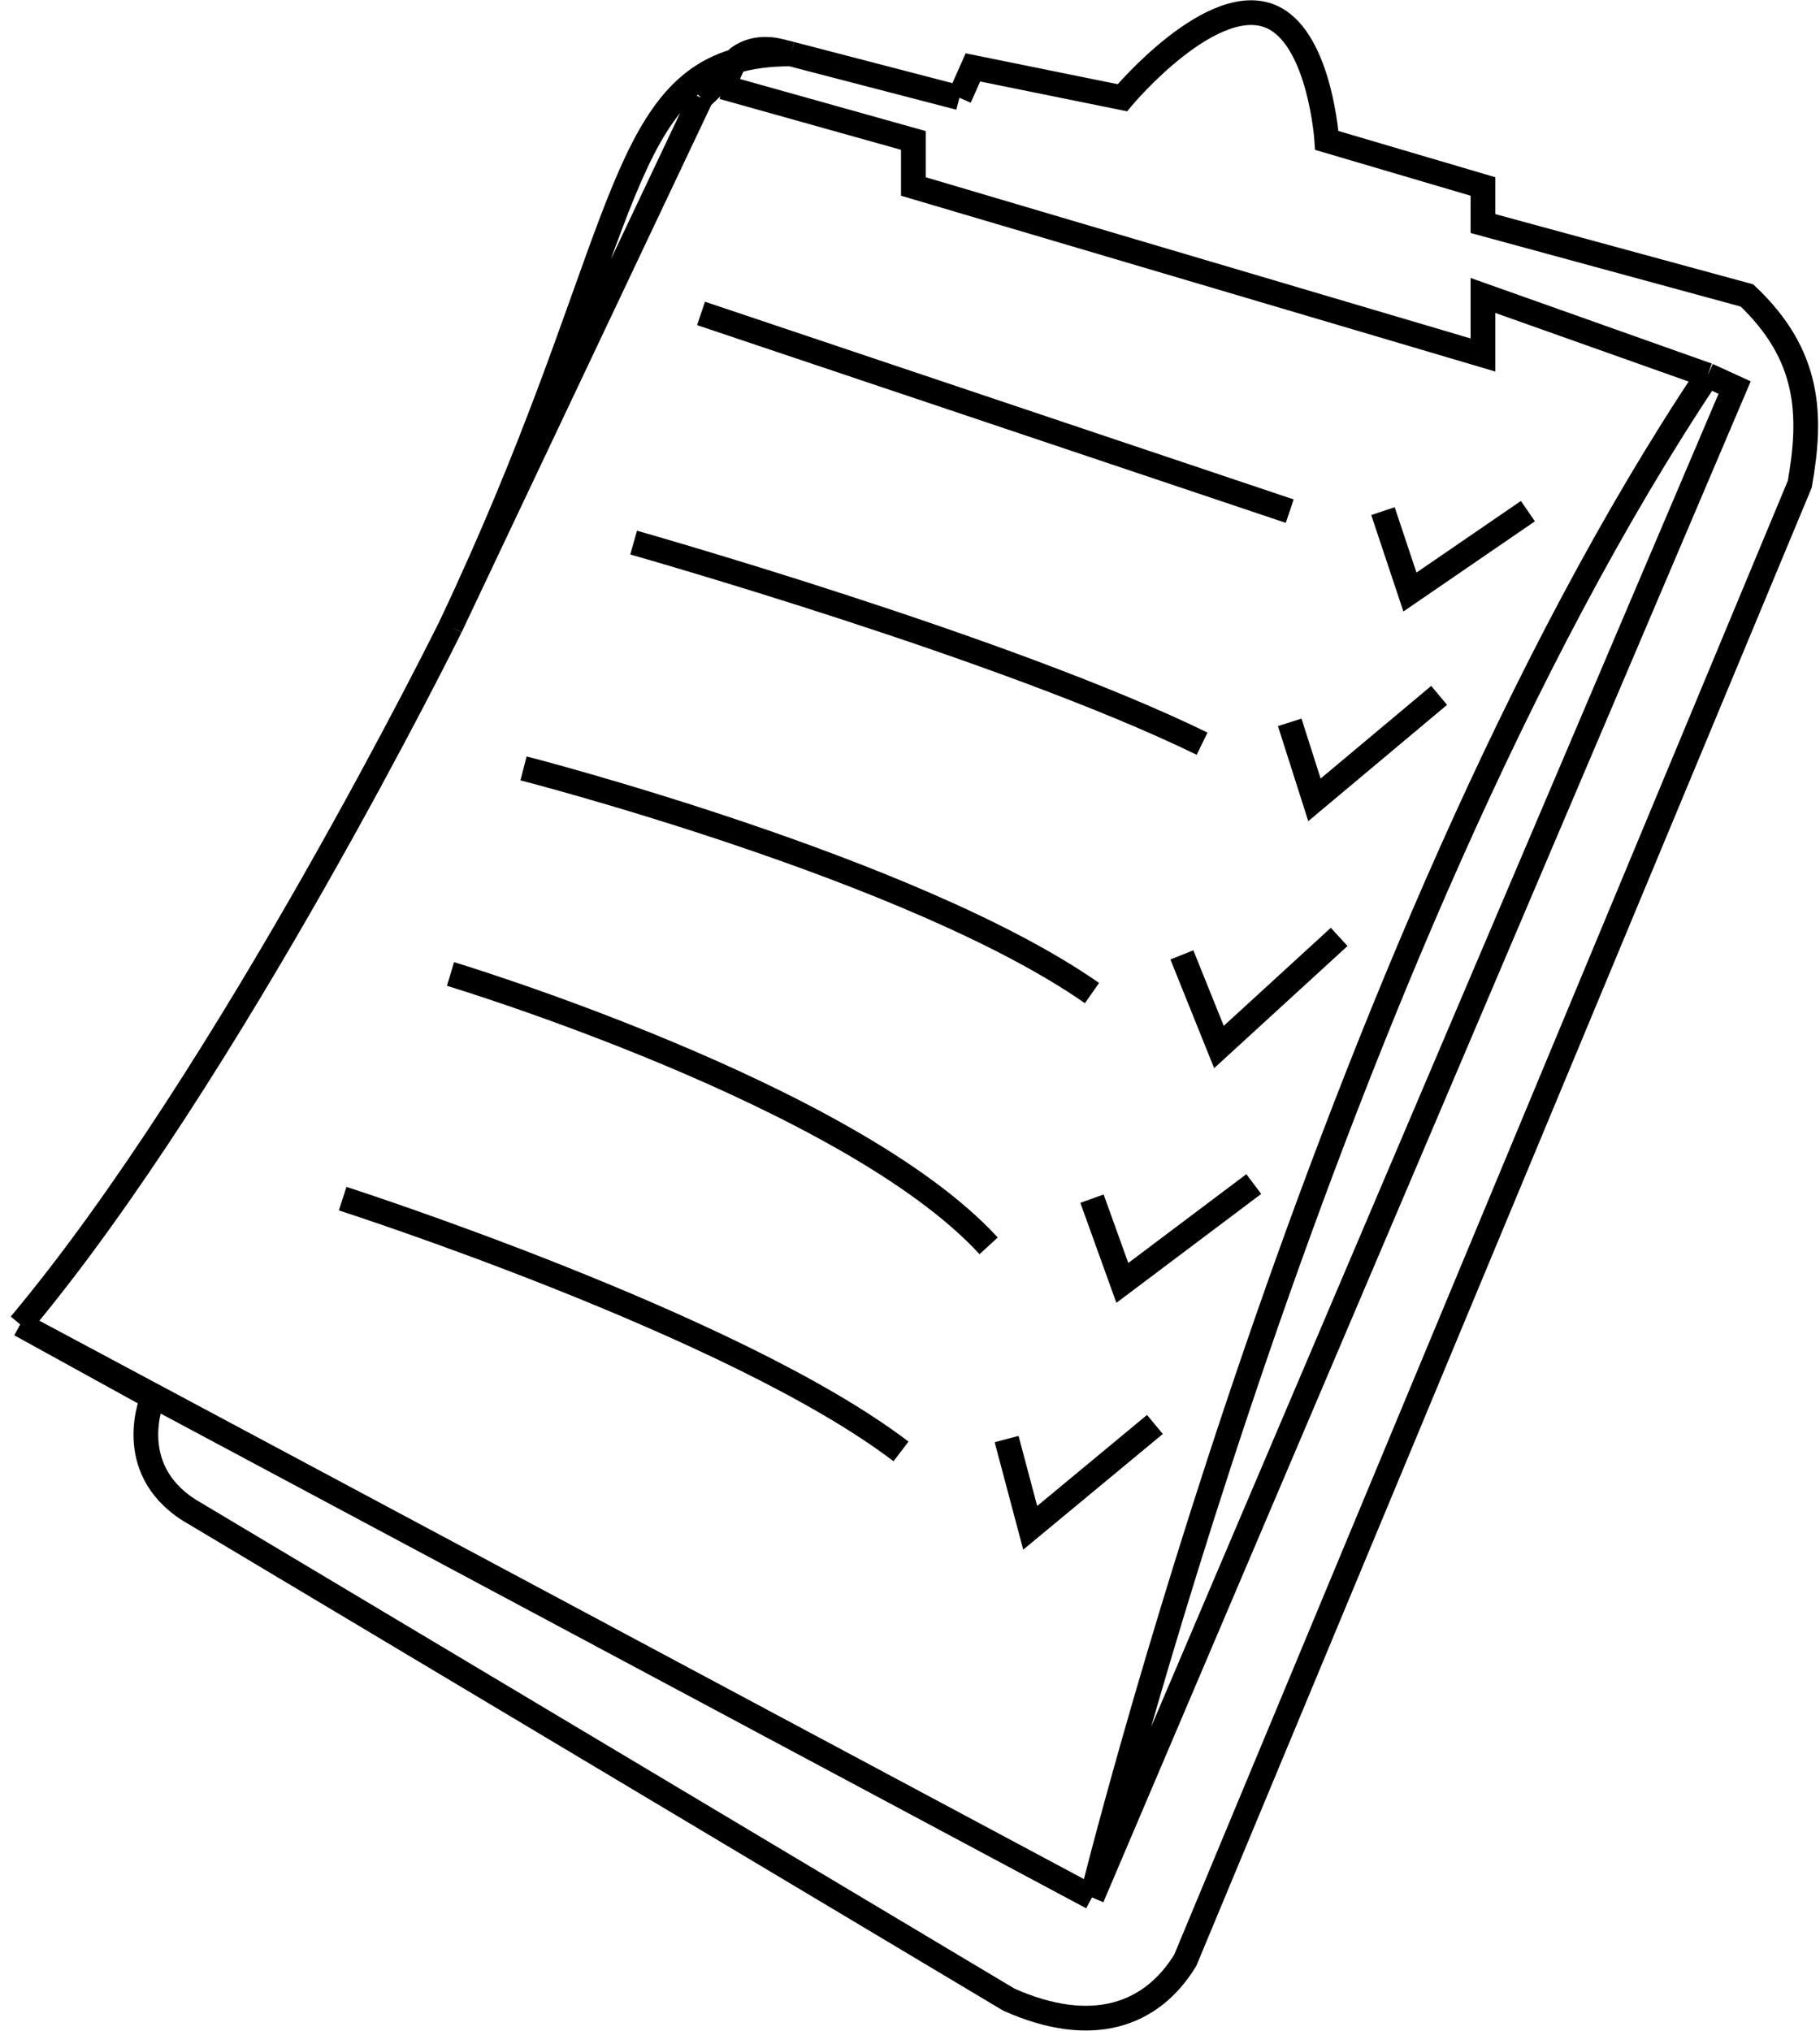 <svg width="810" height="904" viewBox="0 0 810 904" fill="none" xmlns="http://www.w3.org/2000/svg">
<path d="M68 622C68 622 54.5 653 84 672L449 890C486 906.5 512.5 897 527.5 872.5L801 215.5C806.5 184.5 805.5 158 777.5 131.5L660 99.5V83L590.5 62.5C590.5 62.5 587.626 18.573 567 8C540.496 -5.586 499.5 43.5 499.5 43.5L433 30L427 43.5M68 622C68 622 32.041 602.192 9 589.5M68 622L9 589.5M9 589.5C102 478.5 200.5 279 200.5 279M9 589.5L486 844.5M200.5 279C244.043 187.032 312 43.5 312 43.5M200.5 279L312 43.5M200.5 279C275.364 120.879 273.428 43.459 326.931 27.261M312 43.5C318.38 37.279 322.502 33.47 325.036 31.333M352 24C381.289 31.615 427 43.5 427 43.5M352 24C342.412 24 334.165 25.071 326.931 27.261M352 24C350.27 23.573 348.684 23.171 347.226 22.801C333.622 19.35 326.931 27.261 326.931 27.261M352 24L427 43.5M760 167C590.5 420.5 486 844.5 486 844.5M760 167L660 131.5V158L406.5 83V62.5L321.75 38.75M760 167L772 172.5L486 844.5M321.75 38.75C322.479 37.124 323.139 35.626 323.745 34.25C323.85 34.012 323.953 33.777 324.055 33.547M321.75 38.75L324.055 33.547M325.036 31.333C325.724 29.791 326.345 28.439 326.931 27.261M325.036 31.333C324.724 32.032 324.398 32.769 324.055 33.547M325.036 31.333L324.055 33.547M312 139.5L574 227.5M282 241.5C282 241.5 448 288.5 535 331M233 342C233 342 406.5 386.5 486 442M200.5 433.5C200.5 433.5 378 487 440 554.5M152.5 533.5C152.5 533.5 326.931 589.5 401 646M615.5 227.5L627.5 263.5L680 227.5M574 321.5L585 356L640.5 309.5M526 425L542.5 466L596 417M486 533.5L499.5 571L558 527M448 640.5L458.5 680L514 634" stroke="black" stroke-width="11"/>
</svg>
